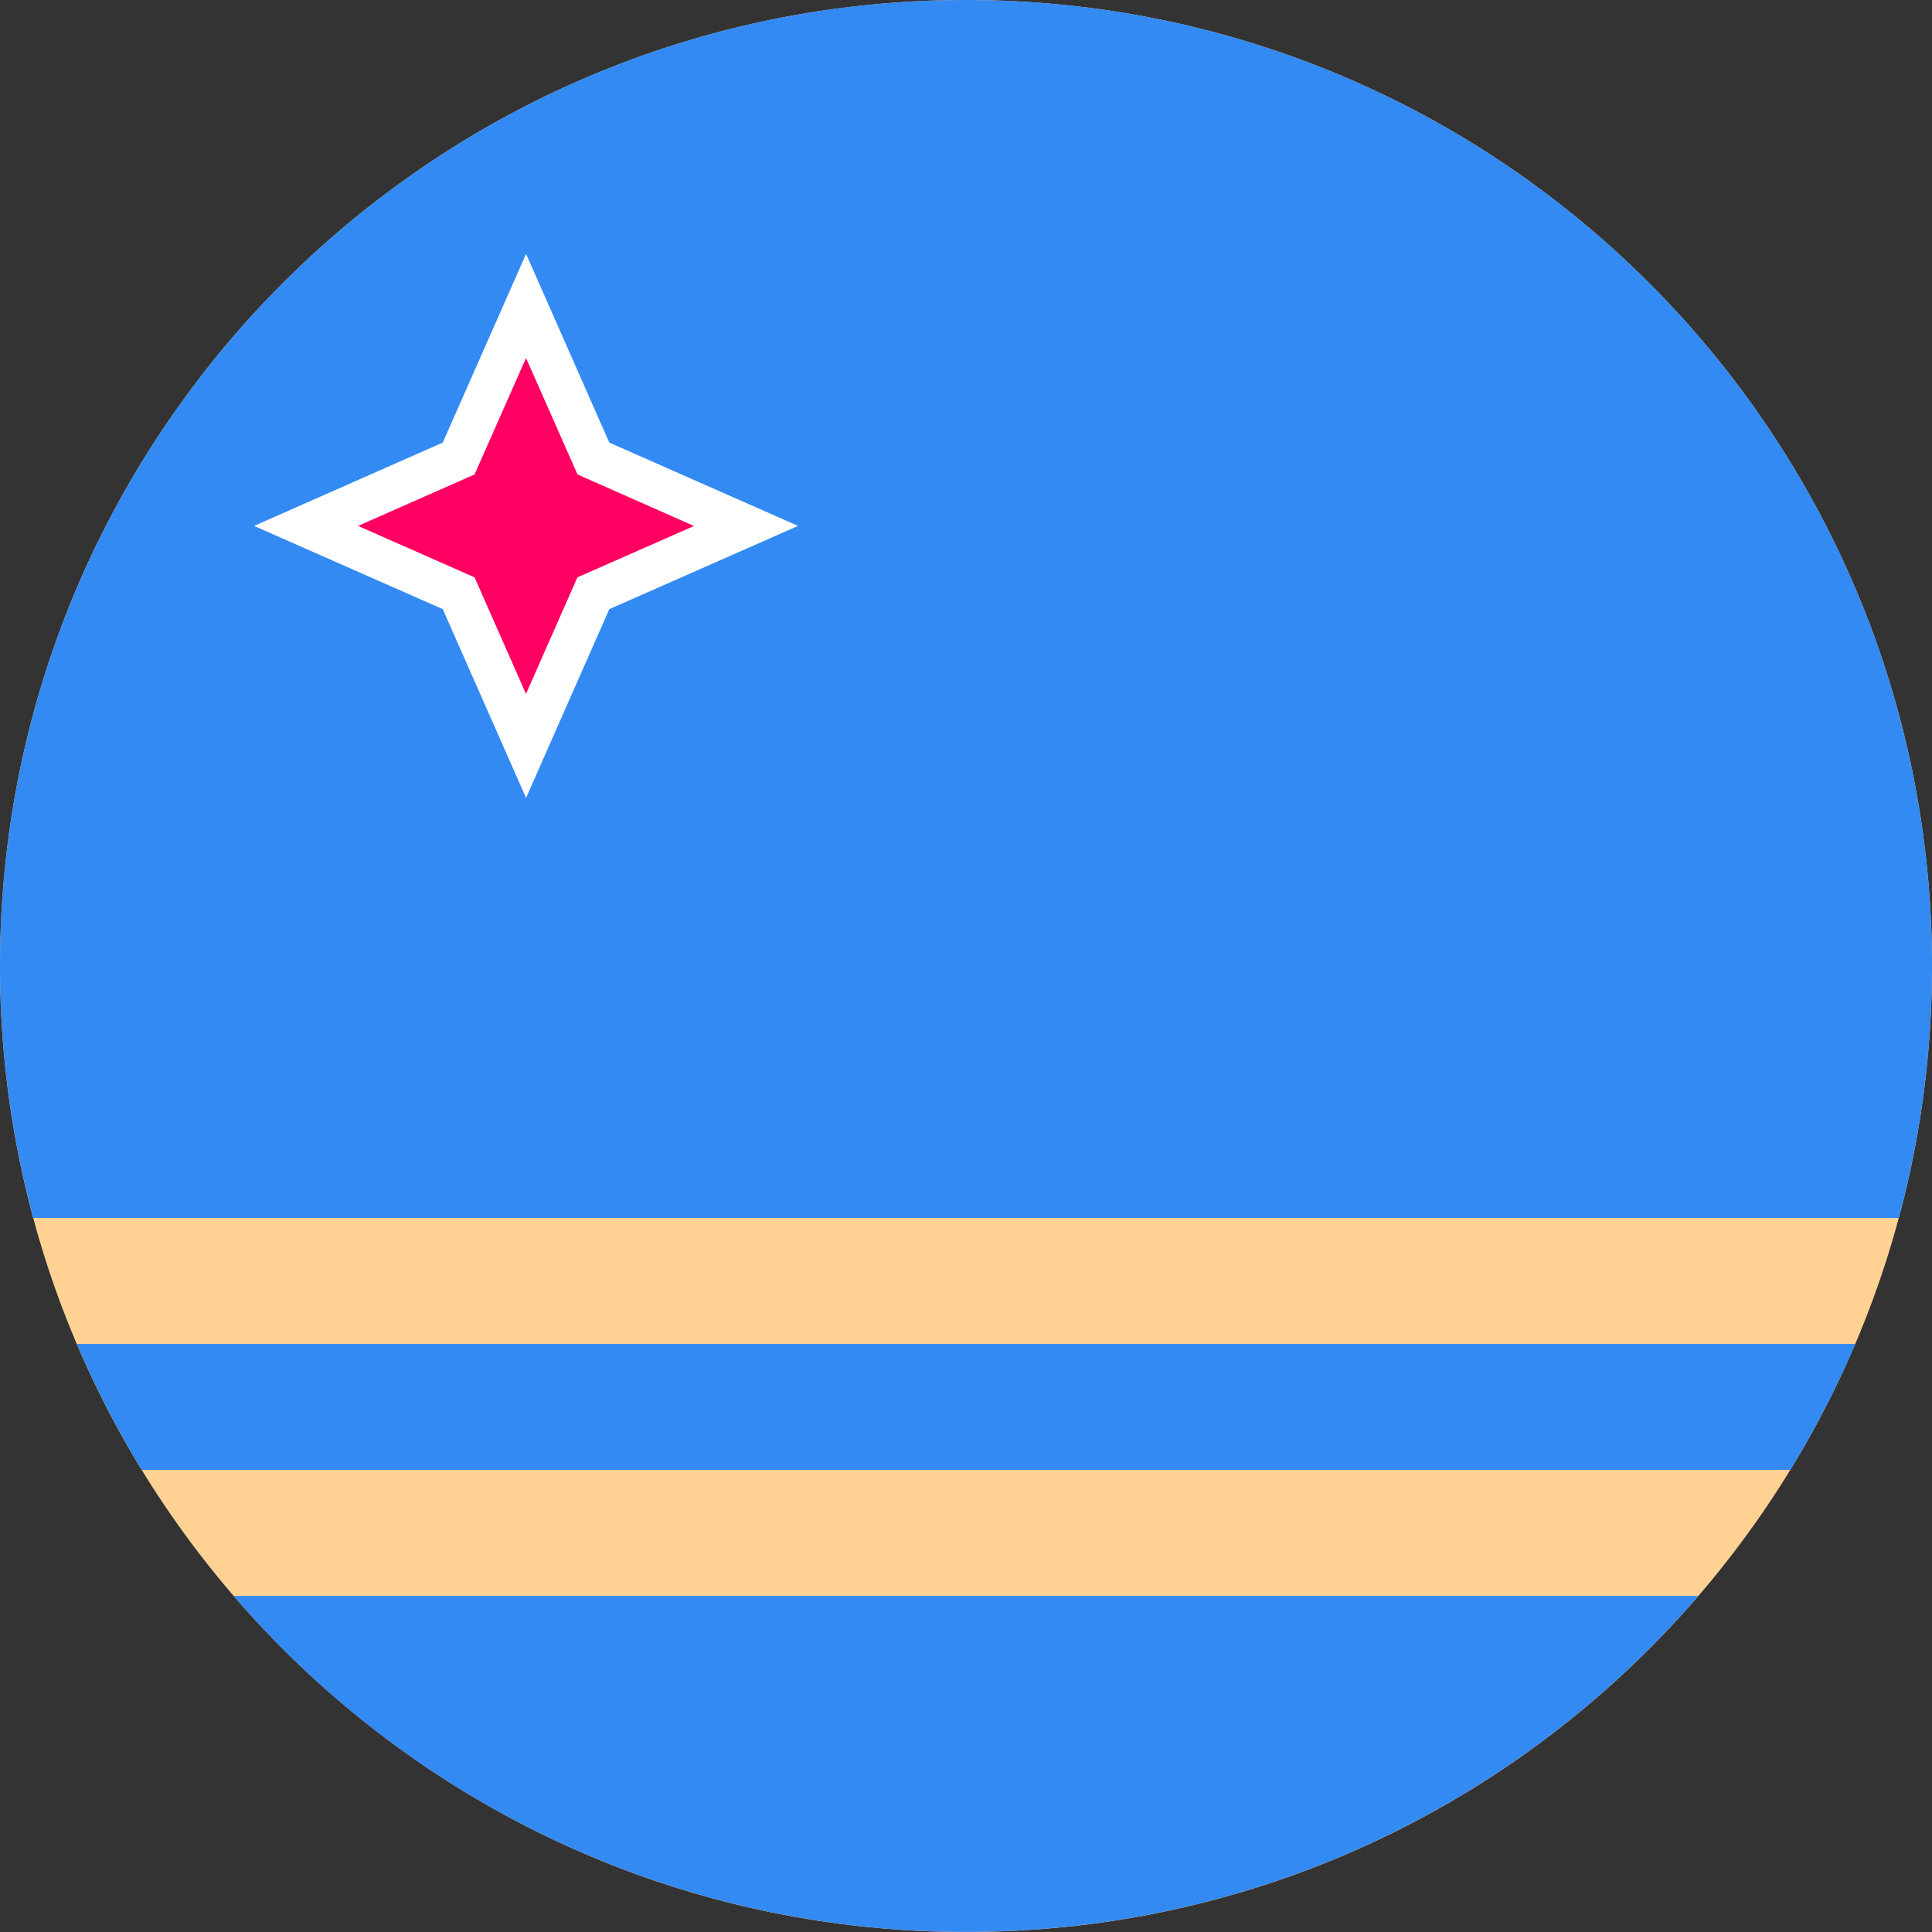 <svg width="24" height="24" fill="none" xmlns="http://www.w3.org/2000/svg"><rect width="100%" height="100%" fill="#333333" stroke="none"/><g clip-path="url(#a)"><path d="M12 24c6.628 0 12-5.373 12-12S18.628 0 12 0C5.373 0 0 5.373 0 12s5.373 12 12 12Z" fill="#FFD293"/><path d="M12 23.999c3.637 0 6.896-1.619 9.097-4.174H2.903A11.972 11.972 0 0 0 12 23.999ZM24 12c0-6.627-5.372-12-12-12C5.373 0 0 5.373 0 12c0 1.083.145 2.132.414 3.13h23.173c.269-.998.413-2.047.413-3.13ZM.955 16.695c.23.543.501 1.066.807 1.565h20.477c.306-.499.577-1.022.808-1.565H.955Z" fill="#338AF3"/><path d="M5.5 7.567 3.156 6.533 5.5 5.498l1.035-2.344 1.034 2.344 2.345 1.035-2.345 1.034-1.034 2.345L5.5 7.567Z" fill="#fff"/><path d="m6.534 4.446.64 1.448 1.447.64-1.448.638-.639 1.448-.639-1.448-1.447-.639 1.447-.639.64-1.448Z" fill="#FF0062"/></g><defs><clipPath id="a"><path fill="#fff" d="M0 0h24v24H0z"/></clipPath></defs></svg>